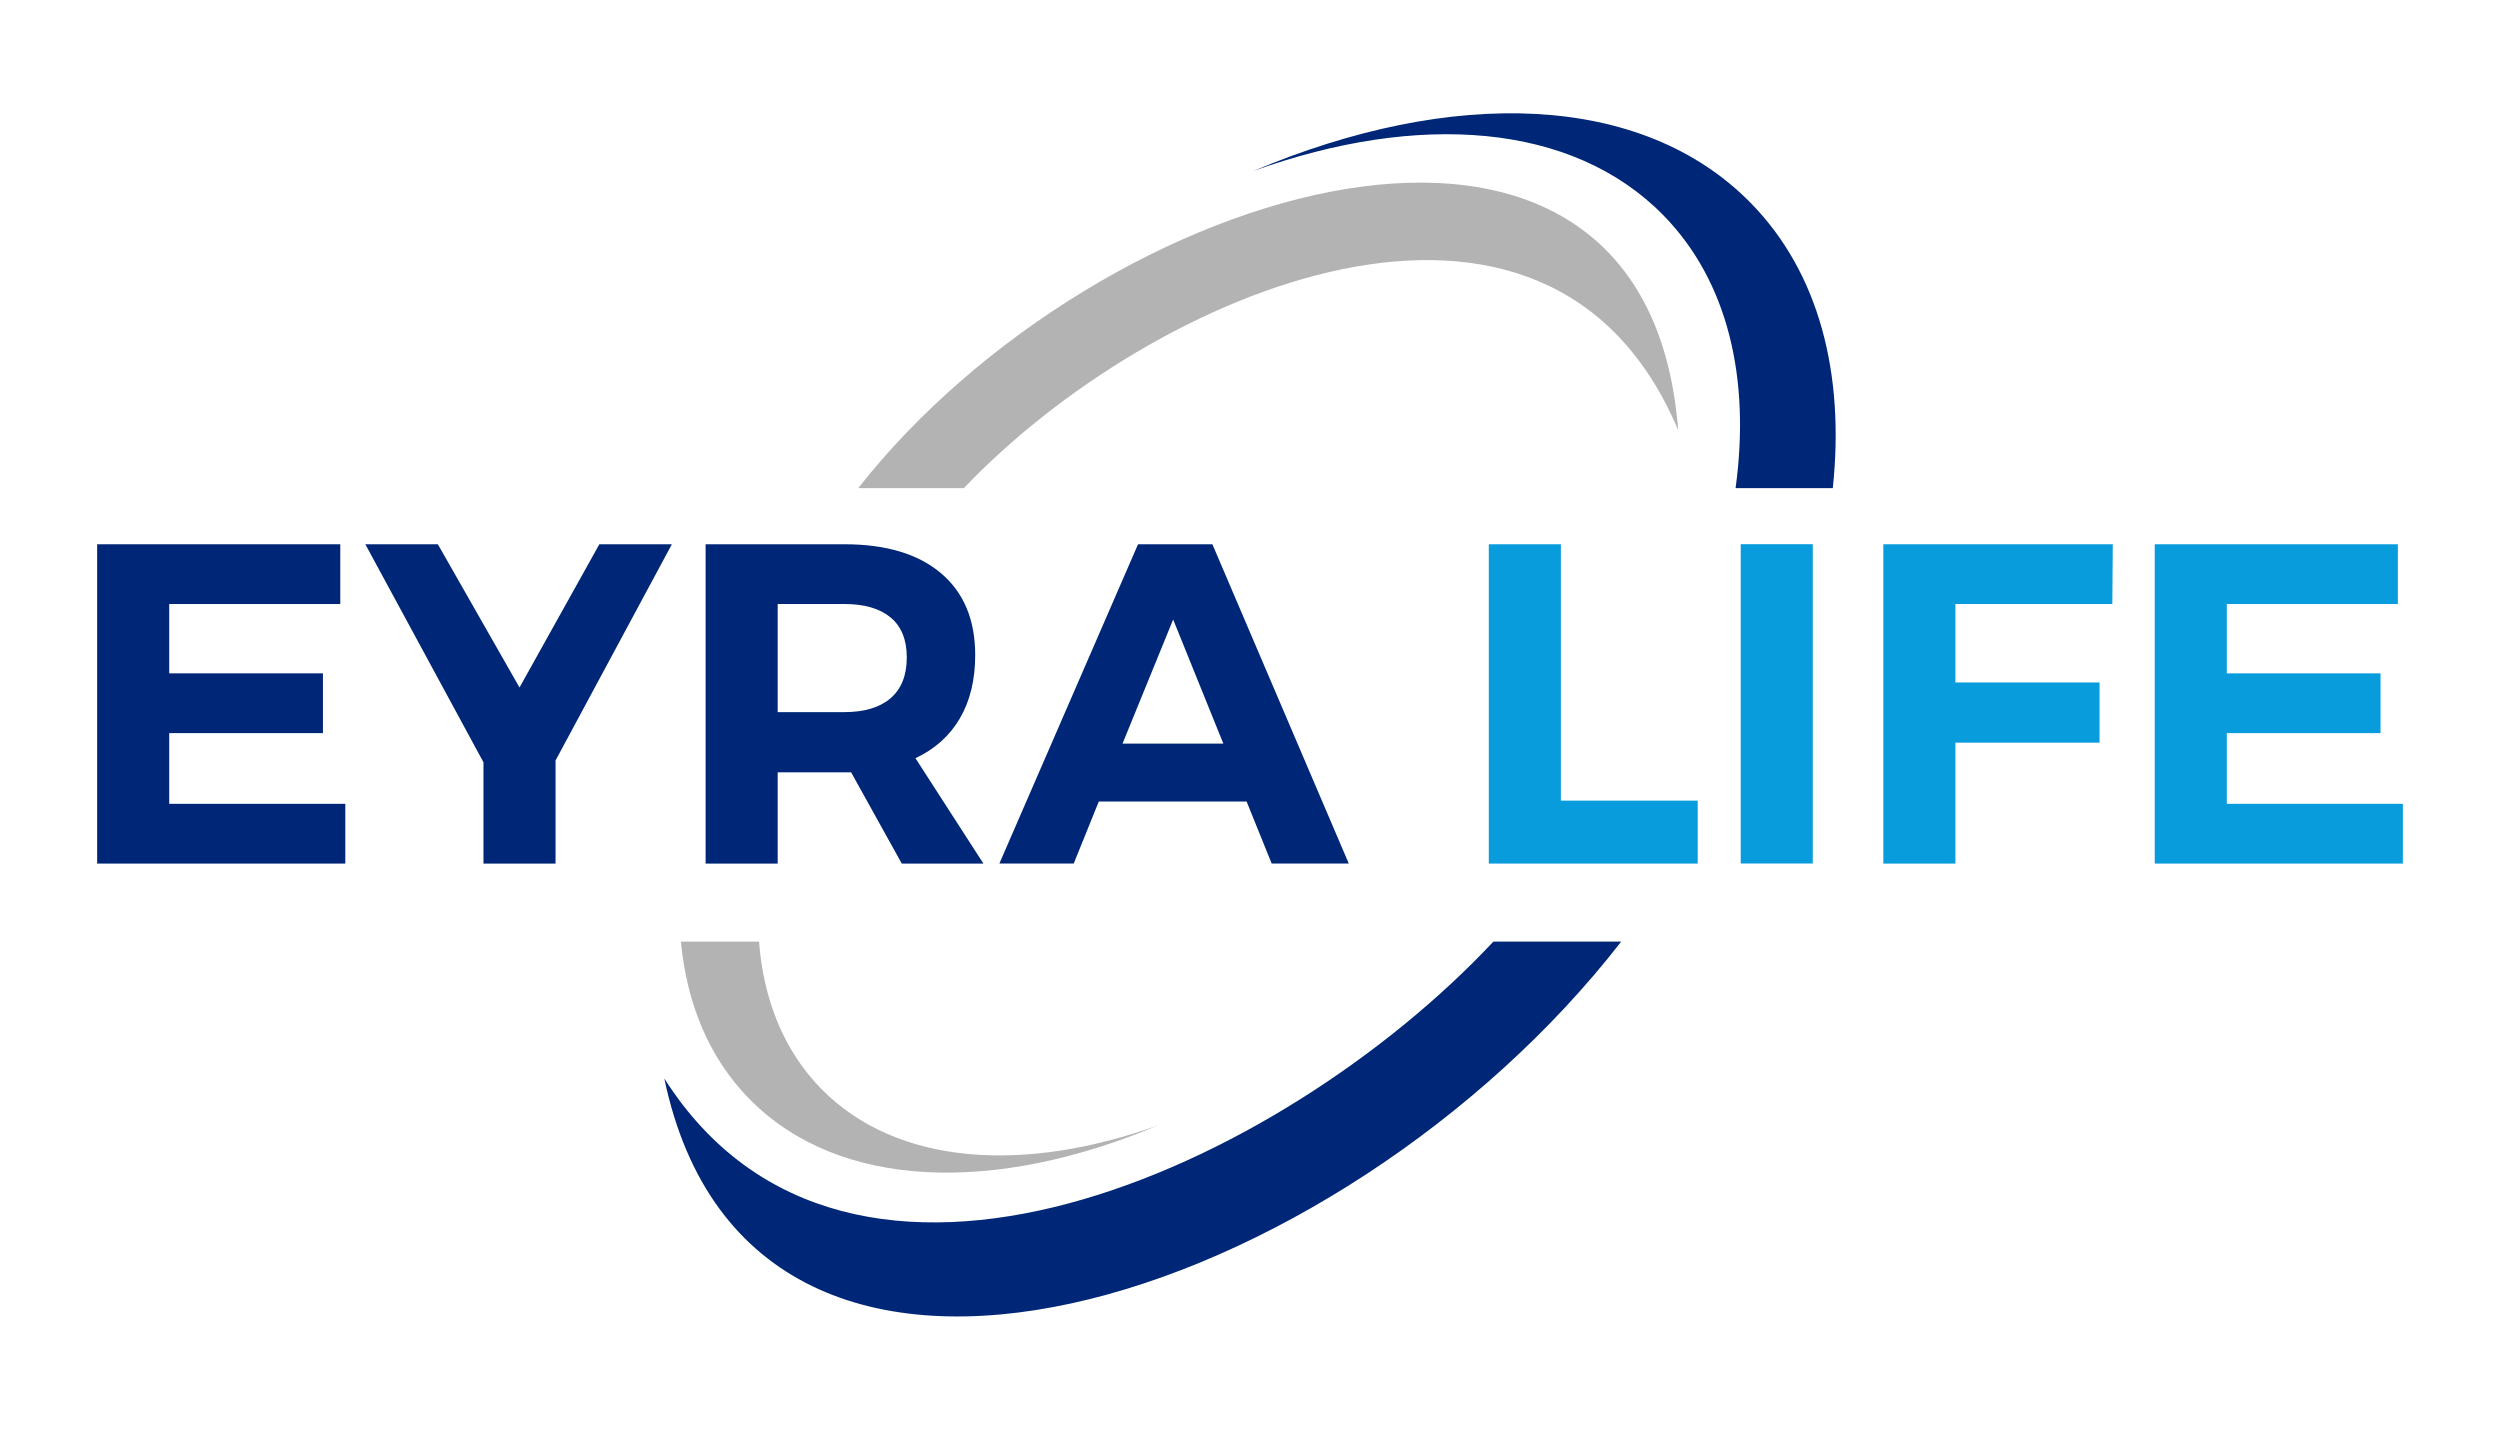 <?xml version="1.0" encoding="UTF-8" standalone="no"?>
<!DOCTYPE svg PUBLIC "-//W3C//DTD SVG 1.1//EN" "http://www.w3.org/Graphics/SVG/1.1/DTD/svg11.dtd">
<svg xmlns="http://www.w3.org/2000/svg" xmlns:xlink="http://www.w3.org/1999/xlink" version="1.1" width="2409.339pt" height="1377.897pt" viewBox="0 0 2409.339 1377.897">
<g enable-background="new">
<g id="Layer-1" data-name="Layer 1">
<clipPath id="cp0">
<path transform="matrix(2.778,0,0,-2.778,0,1377.897)" d="M 0 496.043 L 867.362 496.043 L 867.362 0 L 0 0 Z "/>
</clipPath>
<g clip-path="url(#cp0)">
<path transform="matrix(2.778,0,0,-2.778,1687.306,195.668)" d="M 0 0 C -37.728 38.502 -103.701 40.192 -172.483 11.144 C -115.389 31.655 -61.905 27.96 -30.337 -4.24 C -7.879 -27.179 -.087 -60.929 -5.281 -98.914 L 28.446 -98.914 C 32.642 -59.268 23.719 -24.202 0 0 " fill="#002777"/>
<path transform="matrix(2.778,0,0,-2.778,640.207,1039.356)" d="M 0 0 C 30.69 -146.651 235.208 -77.264 331.965 47.479 L 287.622 47.479 C 213.988 -31.132 63.836 -100.372 0 0 " fill="#002777"/>
<path transform="matrix(2.778,0,0,-2.778,722.061,1058.956)" d="M 0 0 C 31.043 -31.679 85.327 -33.07 141.92 -9.17 C 94.943 -26.046 50.936 -23.006 24.961 3.489 C 11.985 16.743 4.955 34.383 3.398 54.535 L -23.7 54.535 C -21.687 33.047 -13.955 14.239 0 0 " fill="#b3b3b3"/>
<path transform="matrix(2.778,0,0,-2.778,1617.301,414.53)" d="M 0 0 C -11.032 143.342 -200.573 86.611 -284.459 -20.124 L -247.792 -20.124 C -182.695 48.322 -45.227 107.304 0 0 " fill="#b3b3b3"/>
<path transform="matrix(2.778,0,0,-2.778,93.624,524.528)" d="M 0 0 L 84.348 0 L 84.348 -20.731 L 25.004 -20.731 L 25.004 -44.785 L 78.335 -44.785 L 78.335 -65.516 L 25.004 -65.516 L 25.004 -90.046 L 86.089 -90.046 L 86.089 -110.776 L 0 -110.776 Z " fill="#002777"/>
<path transform="matrix(2.778,0,0,-2.778,647.504,524.528)" d="M 0 0 L -40.354 -75.011 L -40.354 -110.776 L -65.358 -110.776 L -65.358 -75.644 L -106.345 0 L -81.183 0 L -52.856 -49.691 L -25.161 0 Z " fill="#002777"/>
<path transform="matrix(2.778,0,0,-2.778,749.486,686.297)" d="M 0 0 L 23.104 0 C 30.067 0 35.421 1.608 39.167 4.827 C 42.91 8.044 44.786 12.764 44.786 18.99 C 44.786 25.108 42.91 29.725 39.167 32.838 C 35.421 35.949 30.067 37.506 23.104 37.506 L 0 37.506 Z M 43.044 -52.54 L 25.479 -20.889 L 23.104 -20.889 L 0 -20.889 L 0 -52.54 L -25.004 -52.54 L -25.004 58.237 L 23.104 58.237 C 37.557 58.237 48.741 54.886 56.655 48.188 C 64.567 41.487 68.522 32.019 68.522 19.781 C 68.522 11.236 66.756 3.93 63.222 -2.136 C 59.686 -8.204 54.542 -12.818 47.792 -15.984 L 71.372 -52.54 Z " fill="#002777"/>
<path transform="matrix(2.778,0,0,-2.778,1081.818,716.628)" d="M 0 0 L 34.973 0 L 17.565 43.044 Z M 51.749 -41.62 L 43.044 -20.098 L -8.23 -20.098 L -16.934 -41.62 L -42.729 -41.62 L 5.379 69.156 L 31.174 69.156 L 78.493 -41.62 Z " fill="#002777"/>
<path transform="matrix(2.778,0,0,-2.778,1434.801,524.528)" d="M 0 0 L 25.004 0 L 25.004 -88.937 L 72.479 -88.937 L 72.479 -110.776 L 0 -110.776 Z " fill="#089cdc"/>
<path transform="matrix(2.778,0,0,-2.778,0,1377.897)" d="M 603.881 307.213 L 628.885 307.213 L 628.885 196.437 L 603.881 196.437 Z " fill="#089cdc"/>
<path transform="matrix(2.778,0,0,-2.778,1815.036,524.528)" d="M 0 0 L 79.6 0 L 79.442 -20.731 L 25.004 -20.731 L 25.004 -47.95 L 75.012 -47.95 L 75.012 -68.84 L 25.004 -68.84 L 25.004 -110.776 L 0 -110.776 Z " fill="#089cdc"/>
<path transform="matrix(2.778,0,0,-2.778,2076.586,524.528)" d="M 0 0 L 84.348 0 L 84.348 -20.731 L 25.004 -20.731 L 25.004 -44.785 L 78.335 -44.785 L 78.335 -65.516 L 25.004 -65.516 L 25.004 -90.046 L 86.089 -90.046 L 86.089 -110.776 L 0 -110.776 Z " fill="#089cdc"/>
</g>
</g>
</g>
</svg>
